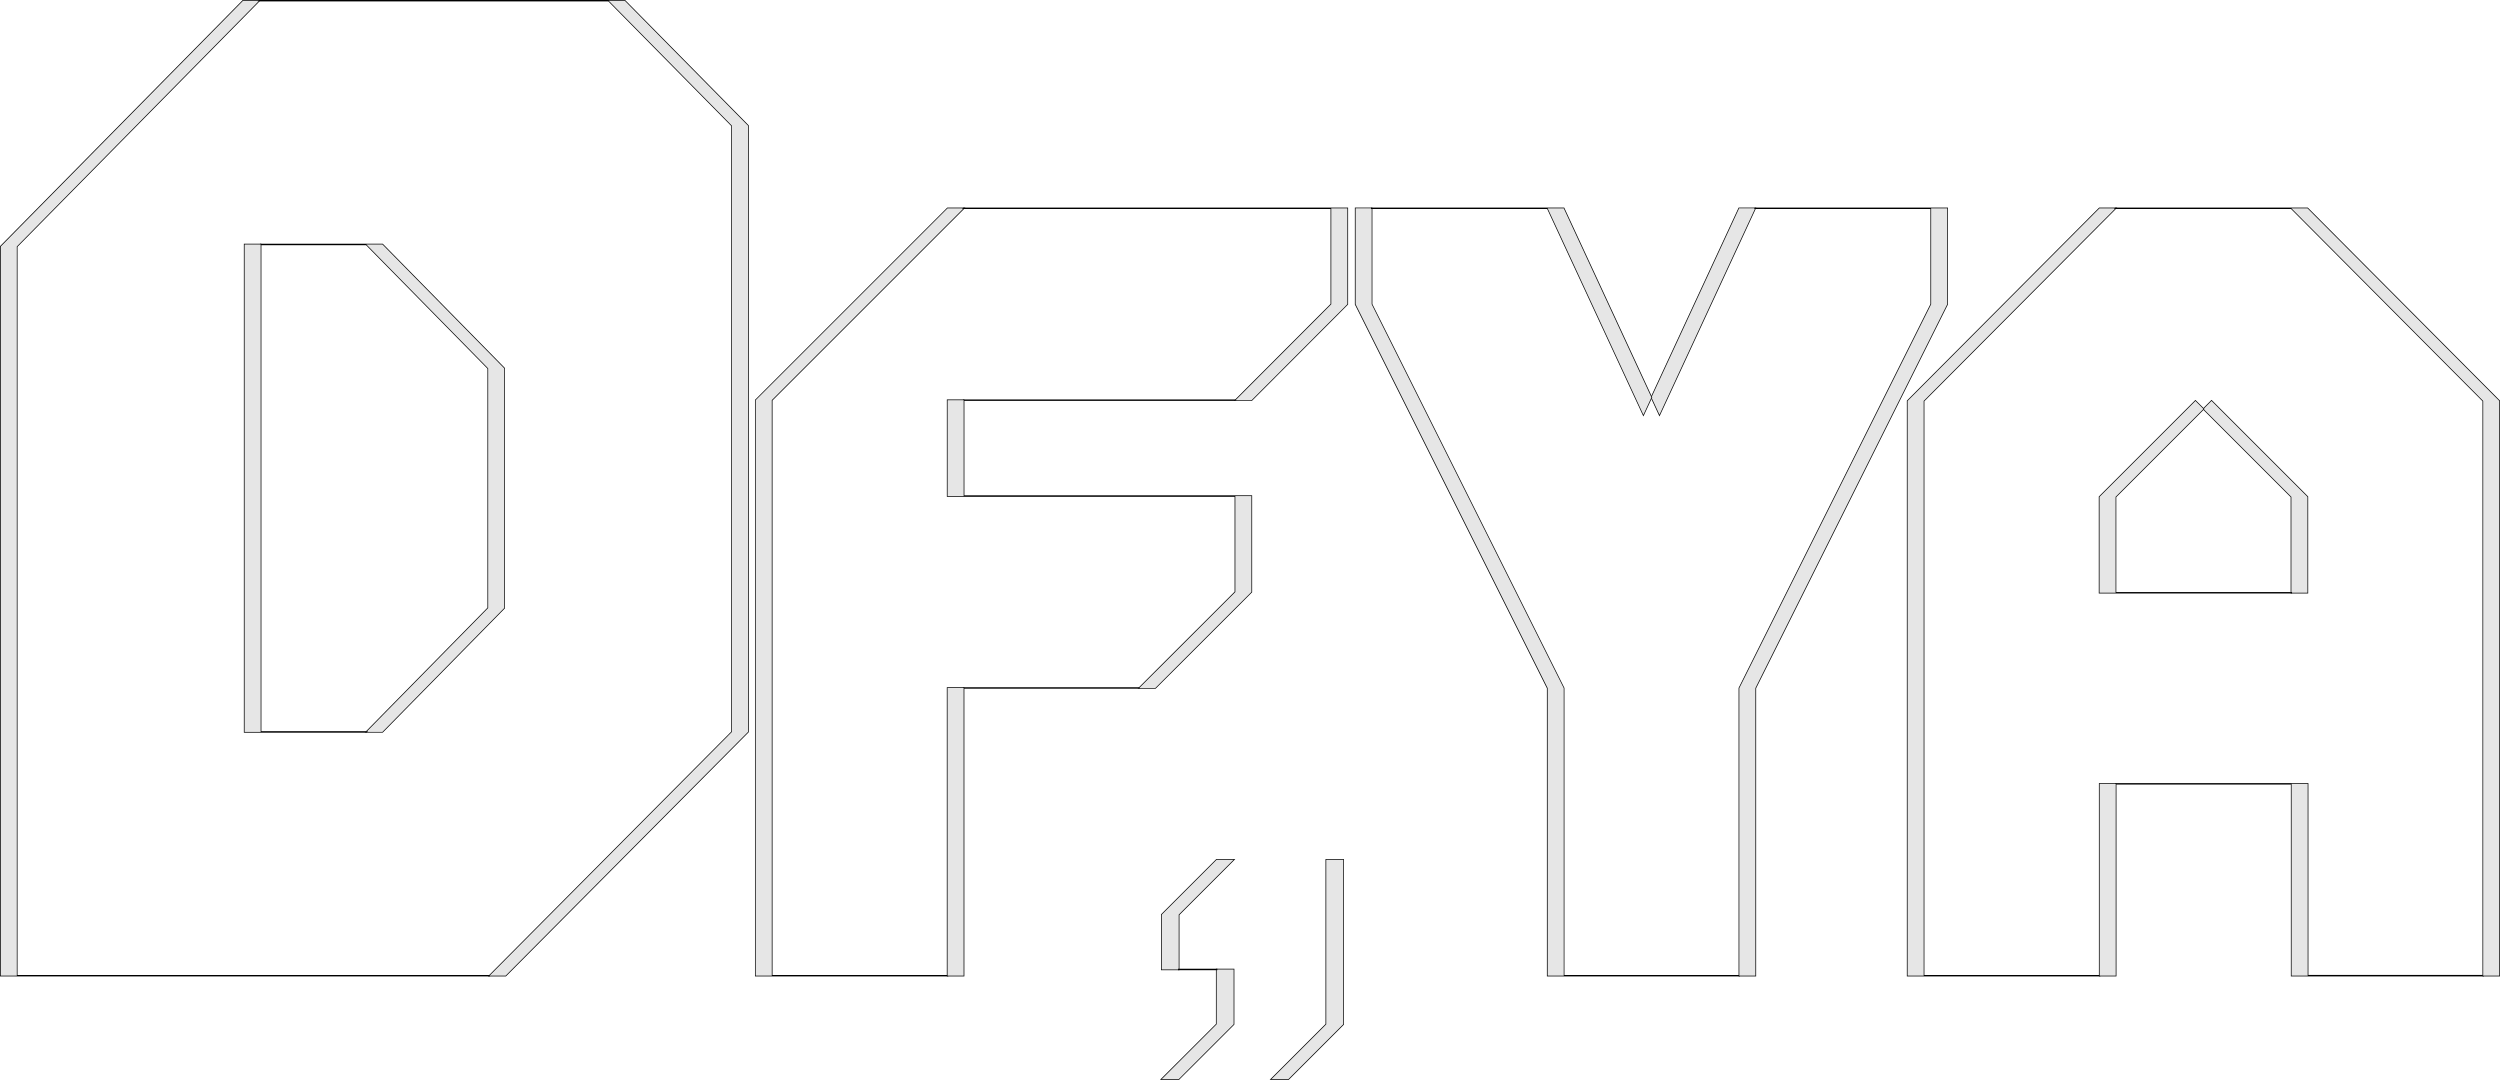 <?xml version="1.0" encoding="UTF-8"?>
<svg id="Layer_2" data-name="Layer 2" xmlns="http://www.w3.org/2000/svg" viewBox="0 0 1750.26 756.01">
  <defs>
    <style>
      .cls-1 {
        fill: #e6e6e6;
      }
    </style>
  </defs>
  <g id="Layer_1-2" data-name="Layer 1">
    <g>
      <g>
        <polygon class="cls-1" points="255.91 512.66 341.51 425.58 341.51 258 256.39 171.41 182.25 171.41 182.25 170.91 182.5 170.9 267.87 170.9 353.28 257.79 353.28 425.77 267.87 512.66 255.91 512.66"/>
        <path d="M267.76,171.15l85.27,86.74v167.78l-85.27,86.74h-11.26l85.26-86.73v-167.78l-85.27-86.74h-74s85.27,0,85.27,0M267.97,170.65h-85.98v1h.5s73.79,0,73.79,0l84.98,86.44v167.38l-85.12,86.58-.84.85h12.66l.15-.15,85.27-86.74.14-.15v-168.19l-.14-.15-85.27-86.74-.15-.15h0Z"/>
      </g>
      <g>
        <polygon class="cls-1" points=".25 683.33 .25 172.48 170.07 .26 182.04 .26 12.02 172.68 12.02 682.83 343.35 682.83 342.85 683.33 342.74 683.33 .25 683.33"/>
        <path d="M181.44.51L11.77,172.58v510.5h330.98,0s-342.23,0-342.23,0V172.59L170.18.51h11.26M182.63,0h-12.66l-.15.15L.14,172.23l-.14.15v511.2h342.94l.15-.15.85-.85h-1.2s-330.48,0-330.48,0V172.78L181.8.86l.84-.85h0Z"/>
      </g>
      <g>
        <polygon class="cls-1" points="528.82 683.33 528.82 280.06 663.3 145.59 675.27 145.59 540.58 280.26 540.58 682.83 663.64 682.83 663.64 683.33 663.39 683.33 528.82 683.33"/>
        <path d="M674.66,145.84l-134.33,134.31v402.92h123.05s-134.32,0-134.32,0v-402.92l134.33-134.32h11.26M675.87,145.34h-12.67l-.15.15-134.33,134.32-.15.15v403.63h135.32v-1h-.5s-122.55,0-122.55,0v-402.22l134.18-134.16.85-.85h0Z"/>
      </g>
      <g>
        <polygon class="cls-1" points="674.42 280.41 674.42 279.91 674.67 279.9 865.62 279.9 865.12 280.4 865.01 280.41 674.42 280.41"/>
        <path d="M865.01,280.15h0s-190.34,0-190.34,0h0s190.34,0,190.34,0M865.01,279.65h-190.84v1h.5s190.34,0,190.34,0h.2l.15-.14.87-.86h-1.21Z"/>
      </g>
      <g>
        <polygon class="cls-1" points="674.39 481.91 674.39 481.41 674.64 481.41 798.22 481.41 797.72 481.91 797.61 481.91 674.39 481.91"/>
        <path d="M797.62,481.66h0s-122.96,0-122.96,0h0s122.97,0,122.97,0M797.62,481.16h-123.47v1h.5s122.96,0,122.96,0h.2l.15-.14.87-.86h-1.21Z"/>
      </g>
      <g>
        <polygon class="cls-1" points="1155.9 278.23 1217.4 145.59 1229.21 145.59 1161.81 290.97 1155.9 278.23"/>
        <path d="M1228.82,145.84l-67.01,144.53-5.63-12.15,61.38-132.39h11.26M1229.6,145.34h-12.37l-.13.29-61.38,132.39-.1.21.1.21,5.63,12.15.45.98.45-.98,67.01-144.53.33-.71h0Z"/>
      </g>
      <g>
        <polygon class="cls-1" points="1083.26 683.33 1083.26 481.82 948.8 213.08 948.8 145.59 960.57 145.59 960.57 212.95 1095.03 481.69 1095.03 682.83 1217.95 682.83 1217.95 683.33 1217.7 683.33 1083.26 683.33"/>
        <path d="M960.32,145.84v67.17l134.46,268.74v201.32h122.92s-134.18,0-134.18,0v-201.32l-134.46-268.74v-67.18h11.27M960.82,145.34h-12.27v67.8l.05.11,134.4,268.63v201.71h135.18v-1h-.5s-122.42,0-122.42,0v-200.94l-.05-.11-134.4-268.63v-67.55h0Z"/>
      </g>
      <g>
        <polygon class="cls-1" points="1603.94 415.23 1603.94 347.95 1542.31 286.32 1548.3 280.33 1615.71 347.73 1615.71 415.23 1603.94 415.23"/>
        <path d="M1548.3,280.68l67.16,67.16v67.15h-11.27v-67.14l-61.53-61.53,5.64-5.64M1548.3,279.97l-.35.35-5.64,5.64-.35.35.35.35,61.38,61.38v67.43h12.27v-67.85l-.15-.15-67.16-67.16-.35-.35h0Z"/>
      </g>
      <g>
        <polygon class="cls-1" points="1604.11 683.33 1604.11 549.03 1480.98 549.03 1480.98 548.53 1481.23 548.52 1615.87 548.52 1615.87 682.83 1738.75 682.83 1738.75 683.33 1738.5 683.33 1604.11 683.33"/>
        <path d="M1615.62,548.77v134.3h122.87s-134.14,0-134.14,0v-134.3h-123.12s134.39,0,134.39,0M1616.12,548.27h-135.39v1h.5s122.62,0,122.62,0v134.3h135.14v-1h-.5s-122.37,0-122.37,0v-134.3h0Z"/>
      </g>
      <g>
        <polygon class="cls-1" points="1335.26 683.33 1335.26 280.59 1469.74 145.59 1481.7 145.59 1347.03 280.79 1347.03 682.83 1470.22 682.83 1470.22 683.33 1469.97 683.33 1335.26 683.33"/>
        <path d="M1481.1,145.84l-134.32,134.85v402.39h123.18s-134.45,0-134.45,0v-402.39l134.33-134.85h11.26M1482.3,145.34h-12.67l-.15.15-134.33,134.85-.15.15v403.09h135.45v-1h-.5s-122.68,0-122.68,0v-401.68l134.17-134.7.85-.85h0Z"/>
      </g>
      <g>
        <polygon class="cls-1" points="342.14 683.33 512.16 512.34 512.16 88.08 426.03 .76 180.84 .76 181.34 .26 181.45 .25 437.51 .25 523.93 87.87 523.93 512.54 354.11 683.33 342.14 683.33"/>
        <path d="M437.4.5l86.28,87.47v424.46l-169.68,170.64h-11.26l169.67-170.64V87.98L426.14.51h-244.7,0s255.96,0,255.96,0M437.61,0H181.24l-.15.15-.85.85h1.2s244.49,0,244.49,0l85.99,87.18v424.05l-169.53,170.49-.85.85h12.67l.15-.15,169.68-170.64.15-.15V87.77l-.14-.15L437.76.15l-.15-.15h0Z"/>
      </g>
      <g>
        <polygon class="cls-1" points="170.98 512.67 170.98 170.91 182.75 170.91 182.75 512.16 257.17 512.16 256.6 512.66 256.5 512.67 170.98 512.67"/>
        <path d="M182.5,171.16v341.25h74.01,0s-85.27,0-85.27,0V171.16h11.27M183,170.66h-12.27v342.26h85.98l.15-.15.82-.85h-1.17s-73.51,0-73.51,0V170.66h0Z"/>
      </g>
      <g>
        <rect class="cls-1" x="663.13" y="481.41" width="11.77" height="201.91"/>
        <path d="M674.64,481.66v201.41s-11.26,0-11.26,0v-201.41s11.26,0,11.26,0M675.14,481.16h-12.27v201.91s.01.5.01.5h12.27v-201.91s-.01-.5-.01-.5h0Z"/>
      </g>
      <g>
        <polygon class="cls-1" points="797.01 481.91 864.61 414.36 864.6 347.56 663.15 347.56 663.15 279.91 674.92 279.91 674.92 347.06 876.37 347.06 876.38 414.56 808.98 481.91 797.01 481.91"/>
        <path d="M674.67,280.16v67.15h201.45s0,67.15,0,67.15l-67.25,67.2h-11.26l67.25-67.19v-67.15s-201.46,0-201.46,0v-67.15h11.27M675.17,279.66h-12.27v68.15h201.45s0,66.44,0,66.44l-67.1,67.05-.85.85h12.67l.15-.15,67.25-67.2.15-.15v-67.36s0-.5,0-.5h-201.45v-67.15h0Z"/>
      </g>
      <g>
        <polygon class="cls-1" points="864.41 280.4 931.77 212.9 931.77 146.09 674.06 146.09 674.56 145.59 674.67 145.59 943.54 145.59 943.54 213.1 876.38 280.4 864.41 280.4"/>
        <path d="M943.29,145.84v67.16l-67.02,67.16h-11.26l67.01-67.15v-67.16h-257.36,0s268.62,0,268.62,0M943.79,145.34h-269.33l-.15.15-.82.85h1.17s256.86,0,256.86,0v66.45l-66.86,67-.85.85h12.67l.15-.15,67.02-67.16.15-.15v-67.86h0Z"/>
      </g>
      <g>
        <polygon class="cls-1" points="1217.45 683.33 1217.45 481.7 1351.74 212.96 1351.74 146.09 1228.42 146.09 1228.66 145.59 1228.82 145.59 1363.51 145.59 1363.51 213.07 1229.21 481.81 1229.21 683.33 1217.45 683.33"/>
        <path d="M1363.26,145.84v67.18l-134.3,268.74v201.32h-11.27v-201.32l134.3-268.74v-67.18h-123.17,0s134.43,0,134.43,0M1363.76,145.34h-135.26l-.13.29-.32.71h.77s122.67,0,122.67,0v66.56l-134.24,268.63-.05.11v201.93h12.27v-201.71s134.24-268.63,134.24-268.63l.05-.11v-67.8h0Z"/>
      </g>
      <g>
        <polygon class="cls-1" points="1083.35 146.09 960.07 146.09 960.07 145.59 960.32 145.59 1094.94 145.59 1156.45 278.23 1150.54 290.98 1083.35 146.09"/>
        <path d="M1094.78,145.84l61.4,132.4-5.64,12.15-67.03-144.54h-123.19s134.46,0,134.46,0M1095.1,145.34h-135.28v1h.5s122.87,0,122.87,0l66.9,144.25.45.98.45-.98,5.64-12.15.1-.21-.1-.21-61.4-132.4-.13-.29h0Z"/>
      </g>
      <g>
        <rect class="cls-1" x="1469.72" y="548.53" width="11.77" height="134.79"/>
        <path d="M1481.23,548.78v134.29h-11.27v-134.29h11.27M1481.73,548.28h-12.27v135.29h12.27v-135.29h0Z"/>
      </g>
      <g>
        <polygon class="cls-1" points="1469.63 415.24 1469.63 347.74 1537.03 280.33 1543.02 286.32 1481.39 347.94 1481.39 414.73 1604.44 414.73 1604.44 415.23 1604.19 415.24 1469.63 415.24"/>
        <path d="M1537.03,280.69l5.63,5.63-61.52,61.52v67.15h123.05s-134.31,0-134.31,0v-67.15l67.16-67.16M1537.03,279.98l-.35.35-67.16,67.16-.15.15v67.85h135.31v-1h-.5s-122.55,0-122.55,0v-66.44l61.37-61.37.35-.35-.35-.35-5.63-5.63-.35-.35h0Z"/>
      </g>
      <g>
        <polygon class="cls-1" points="1738.25 683.33 1738.25 280.8 1604.1 146.09 1480.5 146.09 1481 145.59 1481.11 145.59 1615.58 145.59 1750.01 280.59 1750.01 683.33 1738.25 683.33"/>
        <path d="M1615.47,145.84l134.29,134.85v402.39h-11.27v-402.38l-134.29-134.85h-123.1,0s134.36,0,134.36,0M1615.68,145.34h-134.78l-.15.15-.83.85h1.18s122.9,0,122.9,0l134,134.56v402.67h12.27v-403.09l-.15-.15-134.29-134.85-.15-.15h0Z"/>
      </g>
      <g>
        <polygon class="cls-1" points="812.73 755.76 851.53 717 851.53 678.48 863.93 678.48 863.93 717.21 825.34 755.76 812.73 755.76"/>
        <path d="M863.68,678.73v38.37s-38.44,38.41-38.44,38.41h-11.9l38.44-38.41v-38.37s11.9,0,11.9,0M864.18,678.23h-12.4s-.5,0-.5,0v38.66s-38.3,38.26-38.3,38.26l-.85.85h13.31l.15-.15,38.44-38.41.15-.15v-38.58s0-.5,0-.5h0Z"/>
      </g>
      <g>
        <polygon class="cls-1" points="813.08 640.24 851.63 601.7 864.23 601.7 825.48 640.45 825.48 678.98 813.08 678.99 813.08 640.24"/>
        <path d="M863.63,601.95l-38.4,38.39v38.39s-11.9,0-11.9,0v-38.39s38.4-38.39,38.4-38.39h11.9M864.84,601.45h-13.31l-.15.15-38.4,38.39-.15.15v38.6s0,.5,0,.5h12.4s.5,0,.5,0v-38.68s38.25-38.25,38.25-38.25l.85-.85h0Z"/>
      </g>
      <g>
        <polygon class="cls-1" points="889.51 755.76 928.25 717.02 928.25 601.7 940.65 601.7 940.65 717.23 902.12 755.76 889.51 755.76"/>
        <path d="M940.4,601.95v115.17l-38.38,38.38h-11.9l38.38-38.38v-115.17h11.9M940.9,601.45h-12.9v115.47l-38.24,38.24-.85.85h13.31l.15-.15,38.38-38.38.15-.15v-115.88h0Z"/>
      </g>
      <g>
        <rect class="cls-1" x="825.23" y="678.48" width="26.55" height=".5"/>
        <path d="M851.78,678.73h0s-26.55,0-26.55,0h0s26.55,0,26.55,0M851.78,678.23h-26.55s-.5,0-.5,0v1h.5s26.55,0,26.55,0h.5v-1h-.5Z"/>
      </g>
    </g>
  </g>
</svg>
